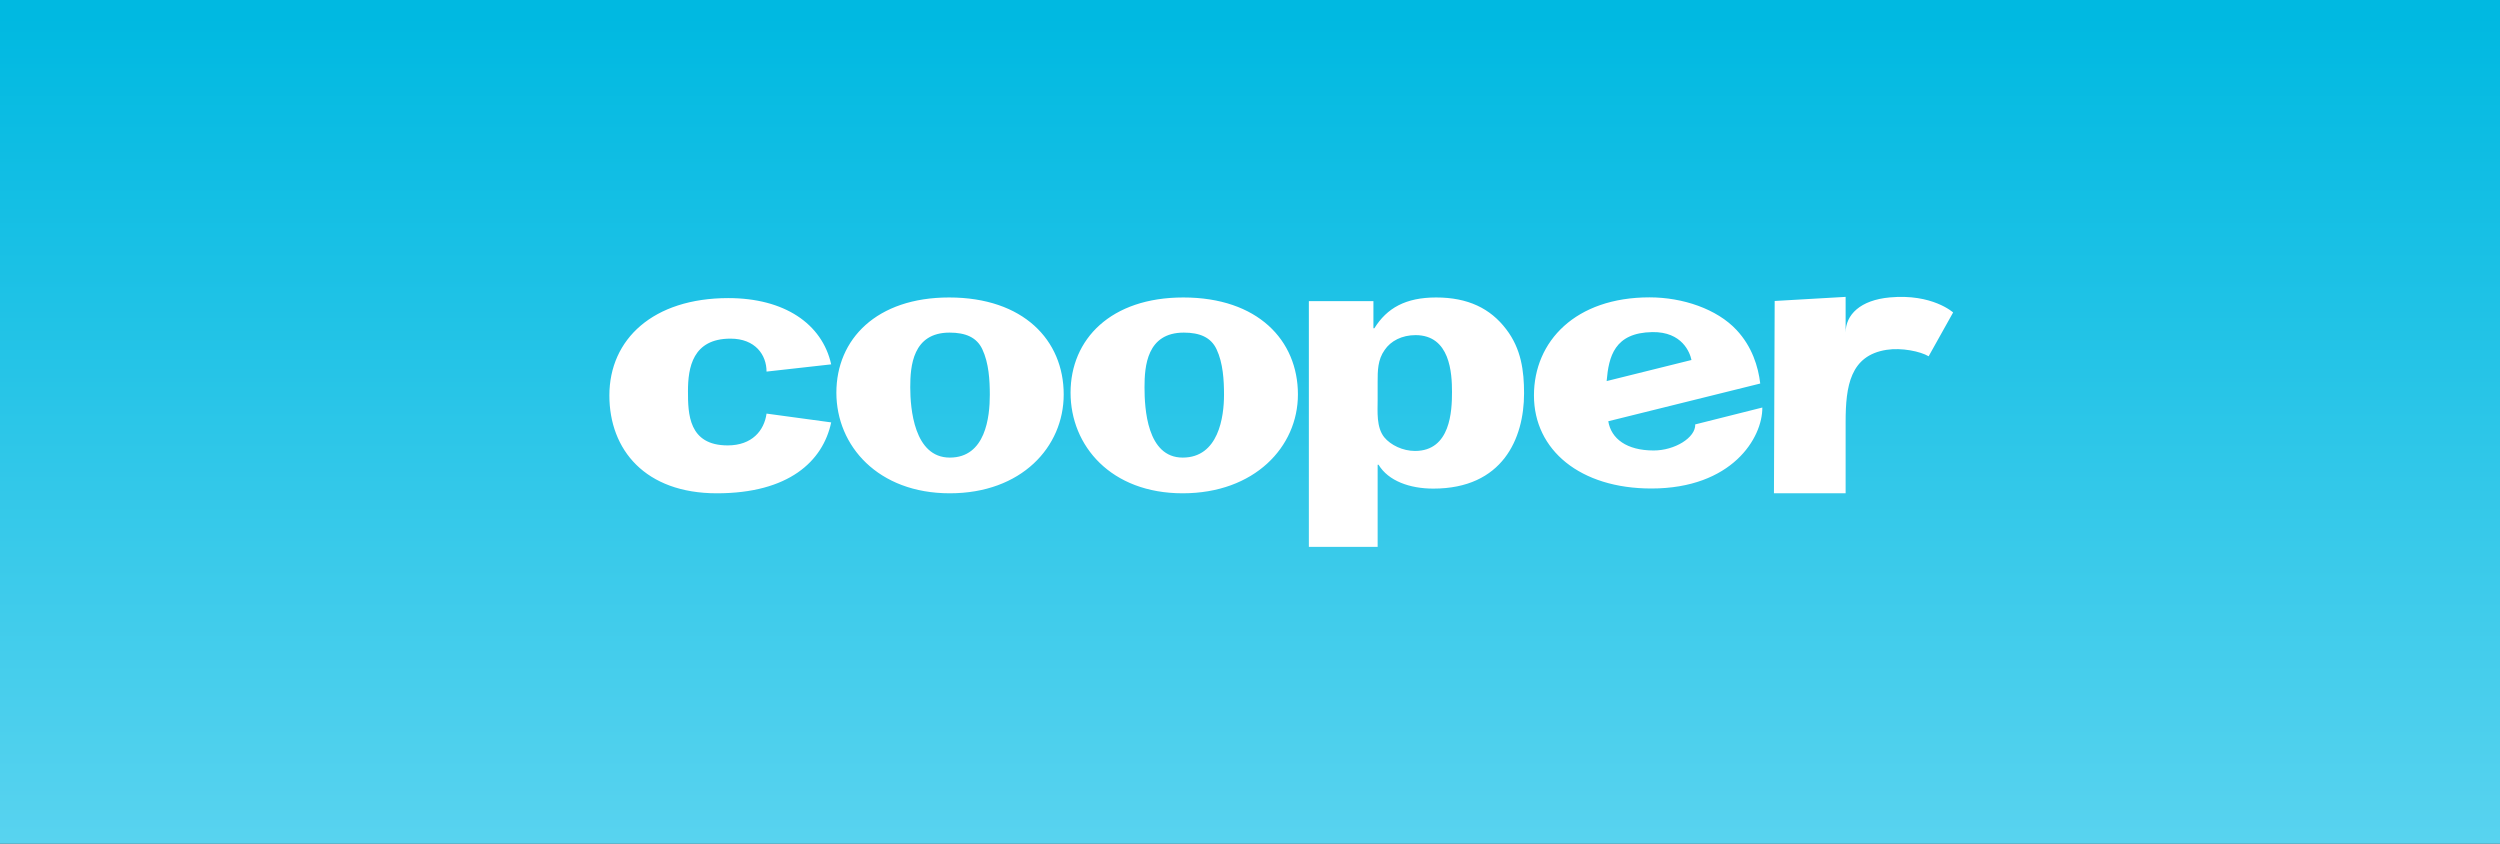 <?xml version="1.0" standalone="no"?><!-- Generator: Adobe Fireworks CS6, Export SVG Extension by Aaron Beall (http://fireworks.abeall.com) . Version: 0.6.1  --><!DOCTYPE svg PUBLIC "-//W3C//DTD SVG 1.1//EN" "http://www.w3.org/Graphics/SVG/1.1/DTD/svg11.dtd"><svg id="Untitled-Page%201" viewBox="0 0 160 54" style="background-color:#ffffff00" version="1.1"	xmlns="http://www.w3.org/2000/svg" xmlns:xlink="http://www.w3.org/1999/xlink" xml:space="preserve"	x="0px" y="0px" width="160px" height="54px"><rect x="0" y="0" width="160" height="54" fill="#333333" stroke="none"/>	<defs>		<linearGradient id="gradient1" x1="49.375%" y1="55.833%" x2="49.375%" y2="100%">			<stop stop-color="#00b9e1" stop-opacity="1" offset="0%"/>			<stop stop-color="#58d3ef" stop-opacity="1" offset="100%"/>		</linearGradient>	</defs>	<g id="Layer%201">		<path d="M 0 -66 L 160 -66 L 160 54 L 0 54 L 0 -66 Z" fill="url(#gradient1)"/>		<path d="M 112.655 24.546 C 112.528 23.461 112.132 22.18 111.136 21.116 C 109.88 19.772 107.693 19.031 105.57 19.031 C 100.838 19.031 98.173 21.834 98.173 25.31 C 98.173 28.808 101.137 31.264 105.686 31.264 C 110.838 31.264 112.806 28.031 112.789 26.082 L 108.495 27.162 C 108.526 28.008 107.184 28.831 105.837 28.831 C 104.108 28.831 103.112 28.078 102.93 26.96 L 112.655 24.546 ZM 102.825 24.389 C 102.959 22.82 103.32 21.294 105.748 21.254 C 107.664 21.224 108.16 22.573 108.254 23.04 L 102.825 24.389 ZM 49.059 23.782 C 49.059 22.715 48.34 21.673 46.752 21.673 C 44.328 21.673 44.03 23.527 44.03 25.032 C 44.03 26.47 44.058 28.506 46.573 28.506 C 48.13 28.506 48.909 27.557 49.059 26.47 L 53.196 27.033 C 52.665 29.532 50.467 31.571 45.88 31.571 C 41.293 31.571 39 28.787 39 25.31 C 39 21.696 41.813 19.082 46.604 19.078 C 50.186 19.076 52.615 20.71 53.196 23.319 L 49.059 23.782 ZM 118.12 19 L 118.12 21.286 L 118.12 21.286 C 118.12 20.143 119.058 19.204 120.952 19.034 C 123.67 18.785 125 19.997 125 19.997 L 123.433 22.802 C 122.903 22.486 121.7 22.238 120.735 22.39 C 118.413 22.755 118.12 24.714 118.12 27 L 118.12 31.571 L 113.533 31.571 L 113.579 19.262 L 118.12 19 ZM 83.767 19.272 L 83.767 35 L 88.169 35 L 88.169 29.742 L 88.228 29.742 C 88.856 30.785 90.234 31.271 91.732 31.271 C 96.162 31.271 97.54 28.073 97.54 25.177 C 97.54 23.742 97.361 22.33 96.401 21.077 C 95.384 19.735 93.946 19.038 91.911 19.038 C 89.965 19.038 88.766 19.711 87.959 21.009 L 87.899 21.009 L 87.899 19.272 L 83.767 19.272 ZM 88.169 24.436 C 88.169 23.742 88.169 23.024 88.618 22.398 C 89.007 21.818 89.726 21.448 90.593 21.448 C 92.809 21.448 92.928 23.88 92.928 25.086 C 92.928 26.29 92.838 28.861 90.562 28.861 C 89.786 28.861 89.007 28.492 88.587 27.98 C 88.078 27.332 88.169 26.337 88.169 25.595 L 88.169 24.436 ZM 75.733 19.038 C 71.093 19.038 68.516 21.703 68.516 25.133 C 68.516 28.539 71.107 31.571 75.693 31.571 C 80.28 31.571 83.067 28.606 83.067 25.247 C 83.067 21.773 80.493 19.038 75.733 19.038 ZM 75.762 21.287 C 76.782 21.287 77.498 21.586 77.859 22.351 C 78.277 23.232 78.337 24.342 78.337 25.27 C 78.337 26.683 77.987 29.286 75.693 29.286 C 73.4 29.286 73.249 26.126 73.249 24.784 C 73.249 23.44 73.398 21.287 75.762 21.287 ZM 60.742 19.038 C 56.102 19.038 53.528 21.703 53.528 25.133 C 53.528 28.539 56.2 31.571 60.787 31.571 C 65.373 31.571 68.077 28.606 68.077 25.247 C 68.077 21.773 65.502 19.038 60.742 19.038 ZM 60.771 21.287 C 61.791 21.287 62.51 21.586 62.868 22.351 C 63.286 23.232 63.348 24.342 63.348 25.27 C 63.348 26.683 63.08 29.286 60.787 29.286 C 58.493 29.286 58.256 26.126 58.256 24.784 C 58.256 23.44 58.407 21.287 60.771 21.287 Z" fill="#ffffff"/>	</g></svg>